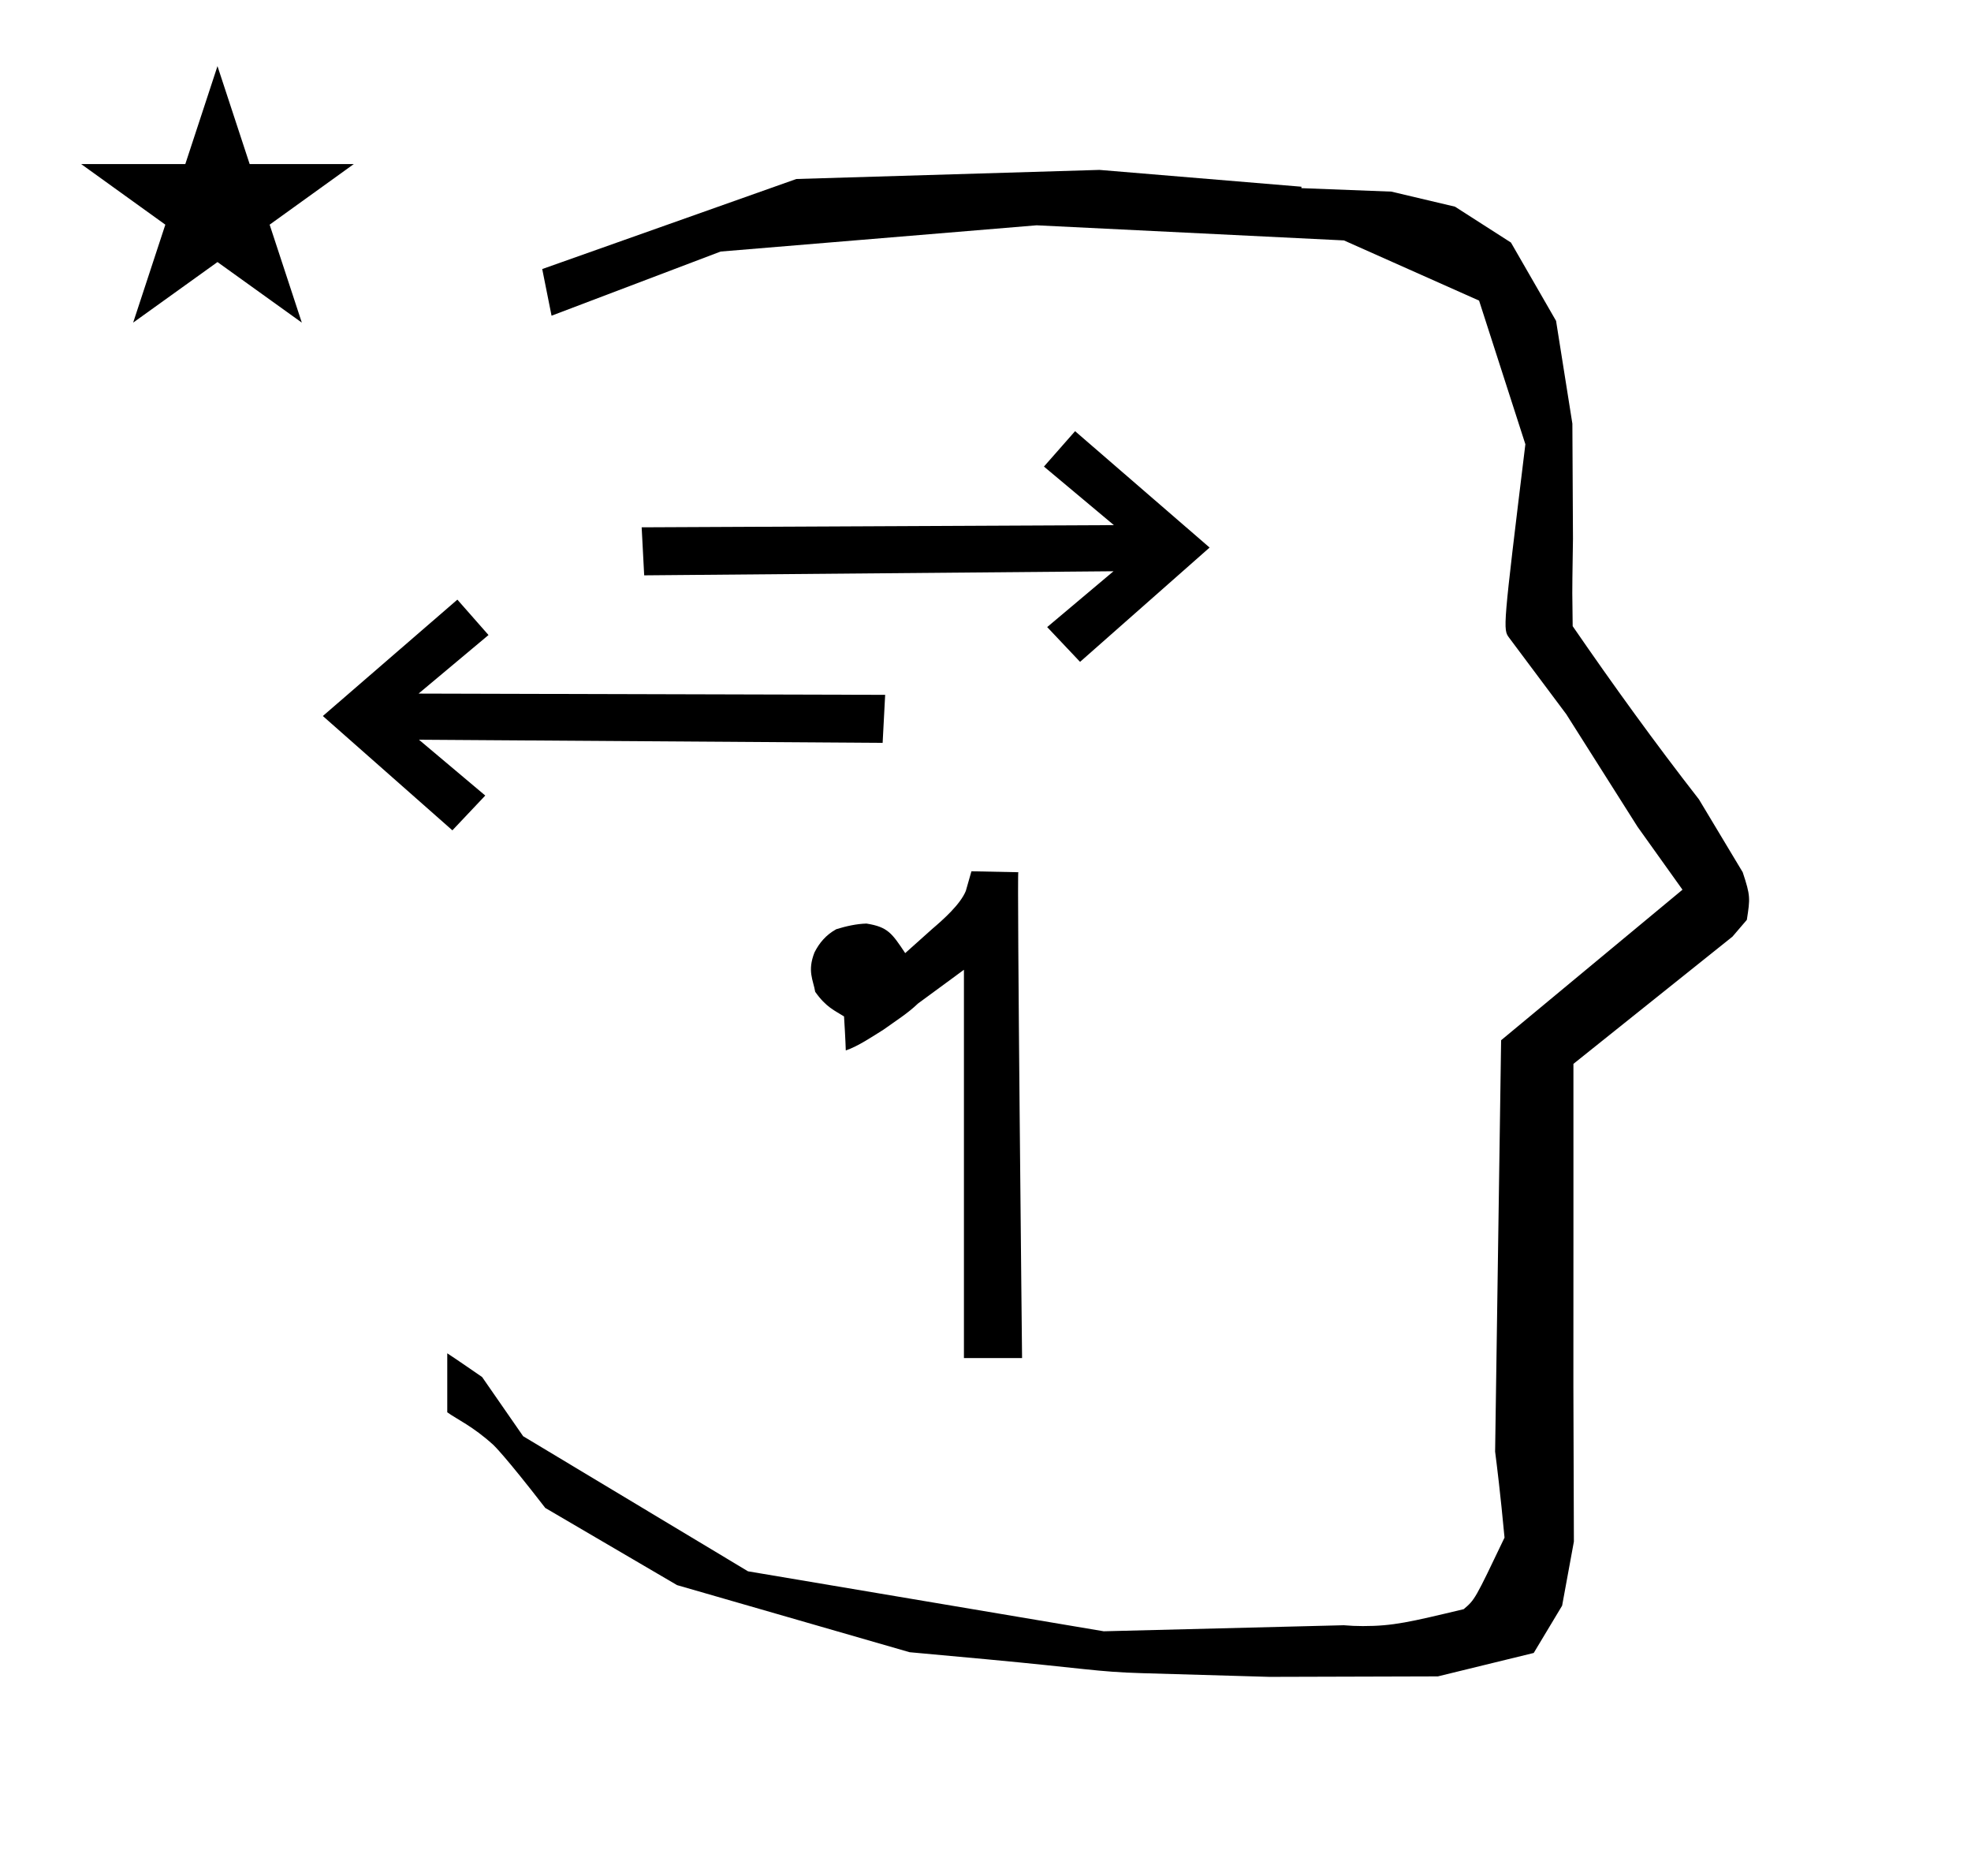 <?xml version="1.0" standalone="no"?>
<!DOCTYPE svg PUBLIC "-//W3C//DTD SVG 1.1//EN" "http://www.w3.org/Graphics/SVG/1.1/DTD/svg11.dtd" >
<svg xmlns="http://www.w3.org/2000/svg" xmlns:xlink="http://www.w3.org/1999/xlink" version="1.1" viewBox="-10 0 1051 1000">
  <g transform="matrix(1 0 0 -1 0 800)">
   <path fill="currentColor"
d="M828.399 483.872c0 9.499 0.36 25.483 0.36 28.905l-0.319 61.375l-8.695 54.78l-24.058 41.76l-29.835 19.125l-33.941 8.025l-47.95 1.851v0.765l-107.704 8.961l-161.614 -4.844l-135.511 -48.012l4.974 -24.871
l90.151 34.204l168.519 13.991l163.859 -8.058l72.058 -32.085l24.685 -76.583c-12.02 -98.655 -12.02 -98.655 -8.641 -103.175l30.446 -40.733l38.043 -60.068l23.93 -33.502l-96.711 -80.25l-3.2 -219.288
c0.963 -7.562 2.785 -22.011 5.018 -45.877c-15.801 -33.078 -15.801 -33.078 -21.779 -38.146c-28.726 -6.872 -37.675 -9.013 -53.794 -9.013c-3.384 0 -6.778 0.143 -10.174 0.446l-127.95 -3.22l-189.706 31.974l-119.91 72.026
l-21.873 31.545c-0.186 0.126 -14.954 10.348 -18.583 12.652v-31.463c5.417 -3.871 13.507 -7.363 24.44 -17.25c0.324 -0.293 6.034 -5.563 27.825 -33.733l70.264 -41.139l123.979 -35.769l40.835 -3.746
c52.826 -4.908 59.067 -6.732 83.047 -7.427l68.08 -1.973l89.761 0.254l51.107 12.491l15.138 25.207l6.277 34.16l-0.269 82.949l0.029 84.228l-0.006 87.519l84.784 67.802l7.686 8.967
c1.775 11.456 1.983 12.8 -2.197 25.373l-23.33 38.844c-23.312 29.919 -45.651 60.81 -67.342 92.35c-0.203 16.13 -0.203 16.13 -0.203 17.695zM33.295 712.521h55.515l17.161 52.226l17.16 -52.226h55.516
l-44.867 -32.296l17.161 -52.225l-44.97 32.296l-44.971 -32.296l17.161 52.225zM452.062 307.625c11.327 -1.803 13.522 -5.095 20.625 -15.75l14.25 12.75c6.082 5.191 15.1 13.185 18.062 20.375l3 10.5l25 -0.5c-0.75 0 2 -259 2 -259h-31v207
l-24.5 -18c-5.381 -5.176 -11.5 -9 -18.5 -14c-5.508 -3.414 -13.56 -8.891 -20 -11c0 0 -0.188 6.5 -0.938 18.125c-4.896 3.121 -9.532 4.81 -15.375 13.125c-1.05 6.314 -4.307 10.992 -0.375 21
c2.537 5.025 6.123 9.346 11.625 12.375c5.25 1.625 10.875 2.875 16.125 3zM233.886 480.323l-71.734 -62.048l69.076 -60.94l17.531 18.543l-35.358 29.763l247.25 -1.678l1.346 25.602l-248.802 0.67l37.293 31.217zM563.264 570.135
l71.734 -62.047l-69.076 -60.94l-17.531 18.544l35.358 29.762l-250.25 -2.178l-1.346 25.602l251.802 1.171l-37.293 31.217z" />
  </g>

</svg>
